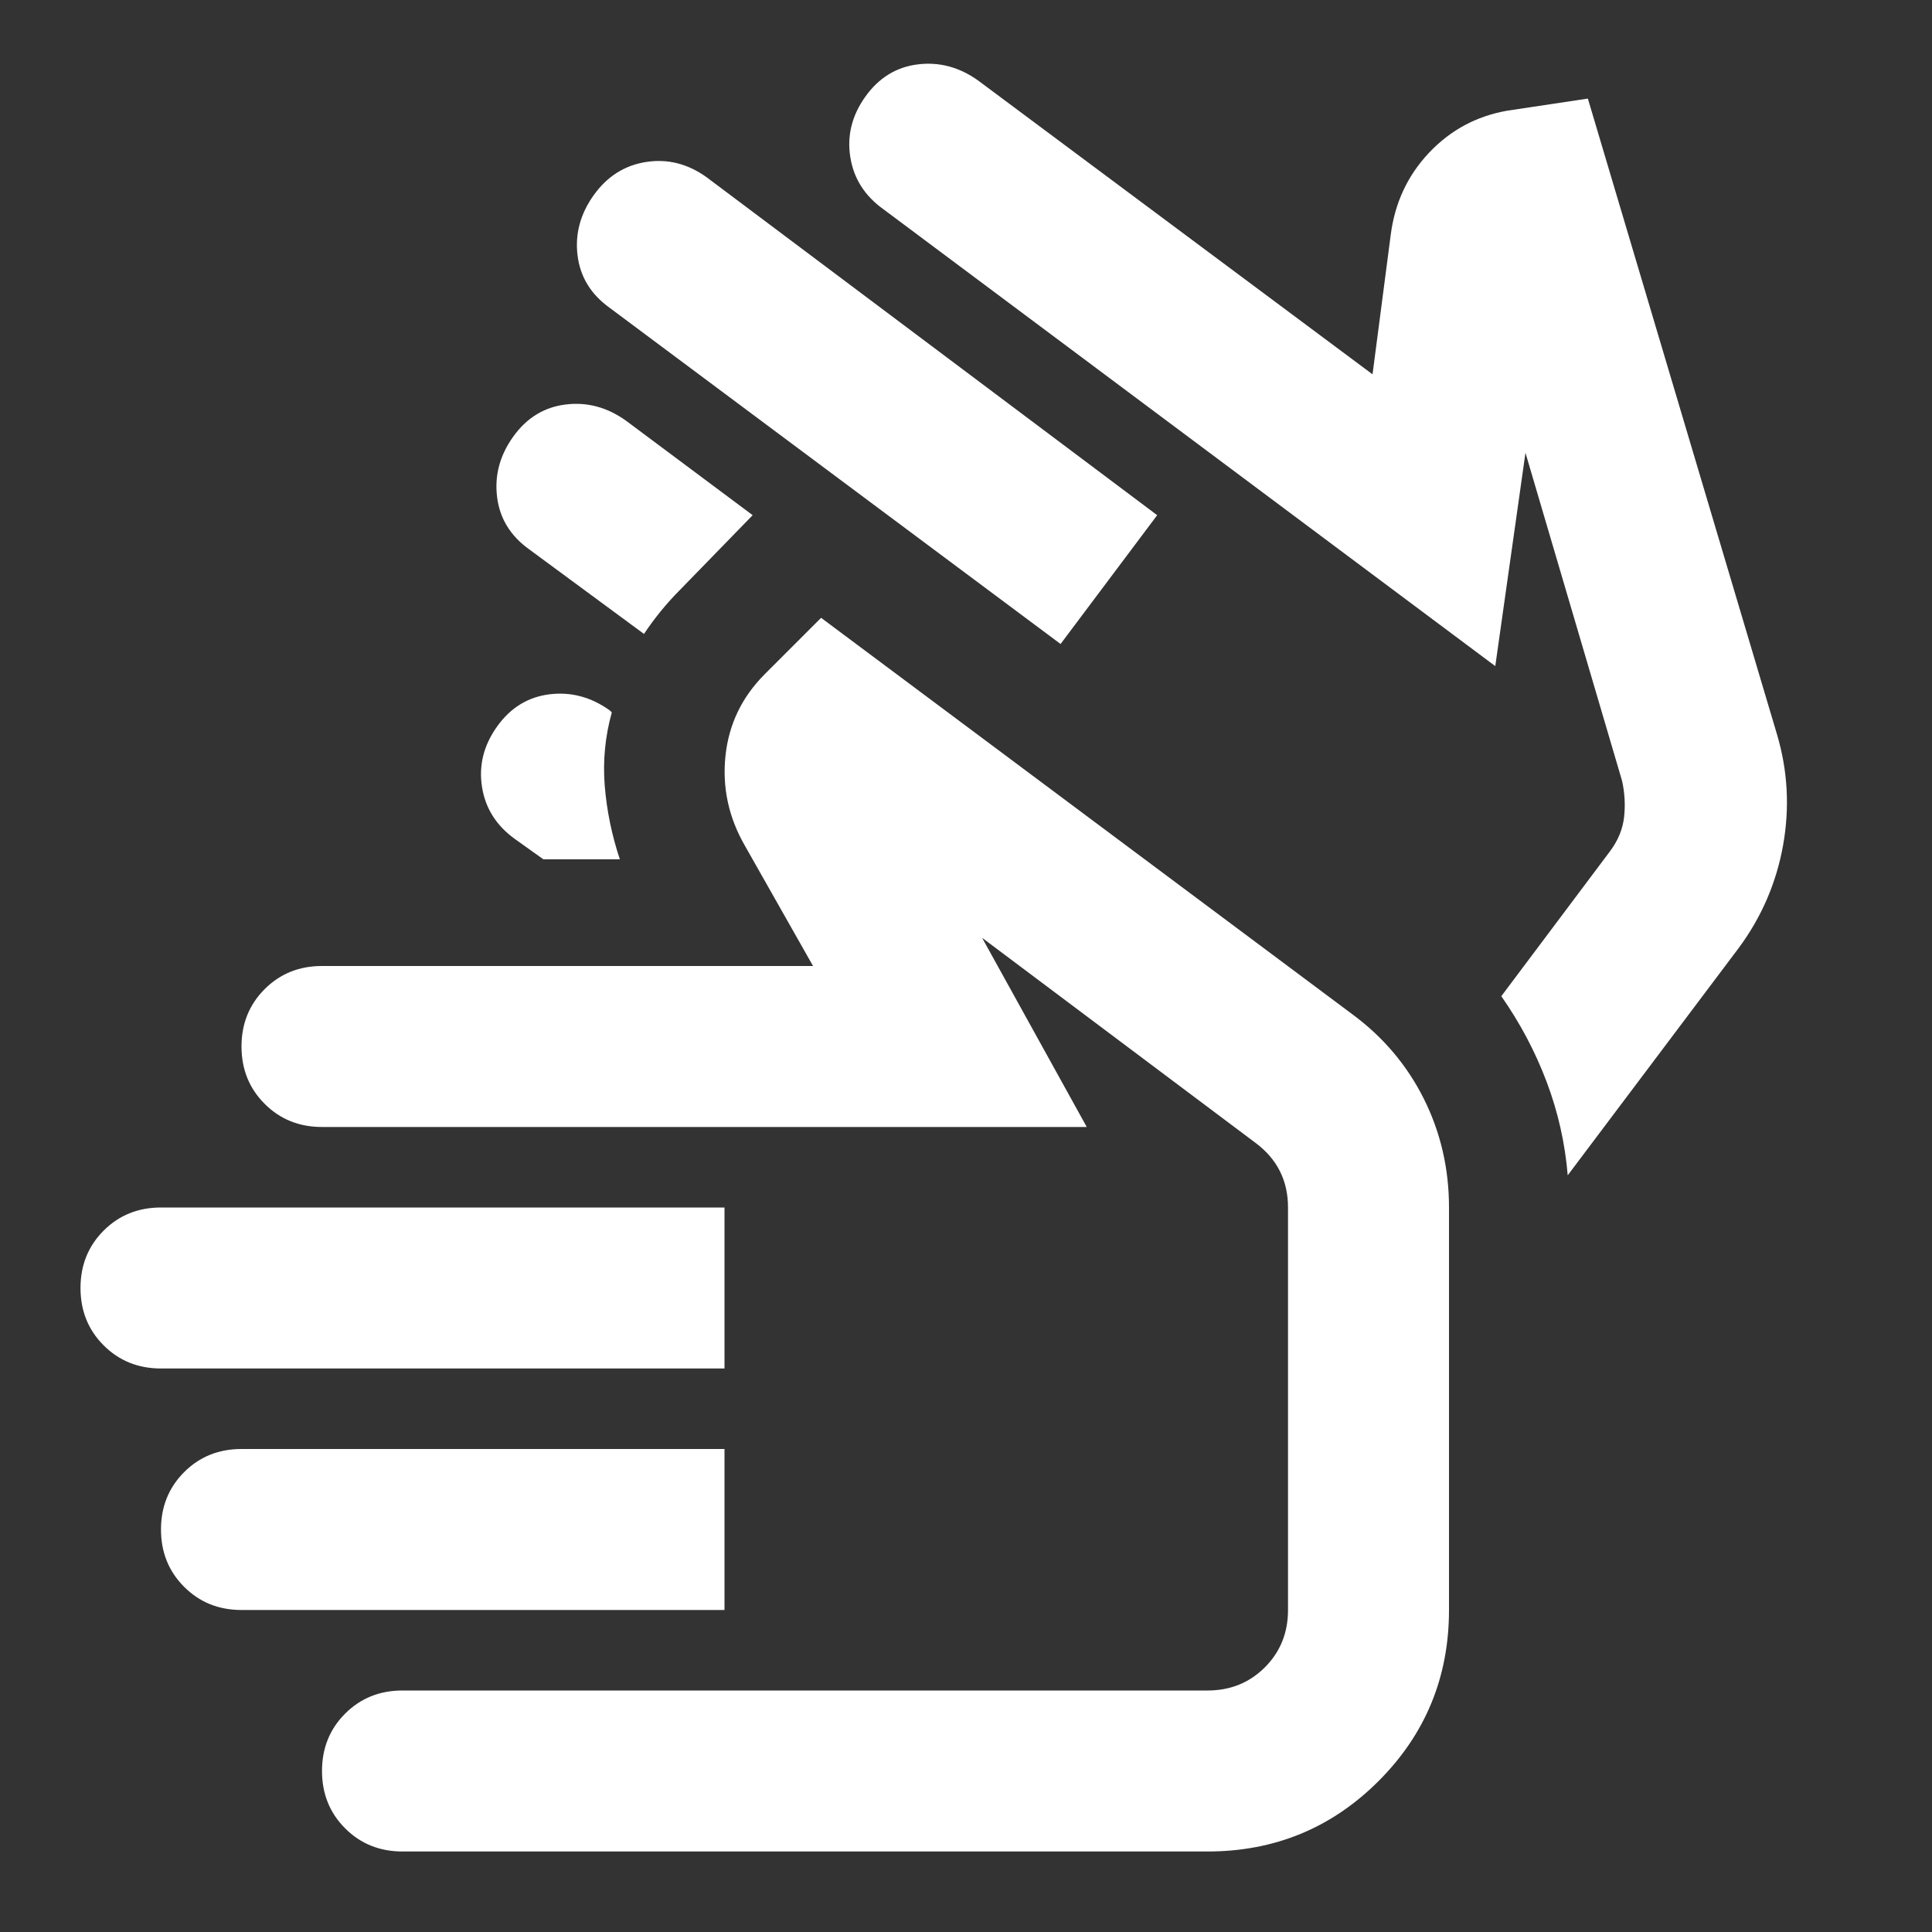 <svg width="64" height="64" viewBox="0 0 64 64" fill="none" xmlns="http://www.w3.org/2000/svg">
<rect x="0" y="0" width="64" height="64" fill="#333333" stroke="none"/>
<mask id="mask0_6_7" style="mask-type:alpha" maskUnits="userSpaceOnUse" x="0" y="0" width="64" height="64">
<rect width="64" height="64" fill="#D9D9D9"/>
</mask>
<g mask="url(#mask0_6_7)">
<path d="M35.133 21.333L20.2 10.2C19.578 9.755 19.222 9.178 19.133 8.466C19.044 7.755 19.222 7.089 19.667 6.466C20.111 5.844 20.689 5.478 21.4 5.366C22.111 5.255 22.778 5.422 23.4 5.866L38.333 17.066L35.133 21.333ZM24.933 17.066L22.533 19.533C22.311 19.755 22.1 19.989 21.9 20.233C21.7 20.477 21.511 20.733 21.333 21L17.533 18.2C16.911 17.755 16.555 17.177 16.467 16.466C16.378 15.755 16.555 15.089 17 14.466C17.444 13.844 18.022 13.489 18.733 13.4C19.444 13.311 20.111 13.489 20.733 13.933L24.933 17.066ZM49.533 22.066L29.267 6.933C28.644 6.489 28.278 5.911 28.167 5.2C28.055 4.489 28.222 3.822 28.667 3.2C29.111 2.578 29.689 2.222 30.4 2.133C31.111 2.044 31.778 2.222 32.4 2.666L45.467 12.4L46.067 7.8C46.2 6.733 46.622 5.822 47.333 5.066C48.044 4.311 48.911 3.844 49.933 3.666L52.6 3.266L58.867 24.333C59.222 25.533 59.289 26.755 59.067 28C58.844 29.244 58.355 30.378 57.6 31.4L51.933 38.933C51.844 37.866 51.611 36.833 51.233 35.833C50.855 34.833 50.355 33.889 49.733 33L53.333 28.2C53.6 27.844 53.755 27.466 53.8 27.066C53.844 26.666 53.822 26.266 53.733 25.866L50.533 15L49.533 22.066ZM18 28.466L17.067 27.8C16.444 27.355 16.078 26.777 15.967 26.066C15.855 25.355 16.022 24.689 16.467 24.066C16.911 23.444 17.489 23.089 18.2 23C18.911 22.911 19.578 23.089 20.2 23.533L20.267 23.6C20.044 24.4 19.967 25.211 20.033 26.033C20.1 26.855 20.267 27.666 20.533 28.466H18ZM5.333 45.333C4.578 45.333 3.944 45.078 3.433 44.566C2.922 44.055 2.667 43.422 2.667 42.666C2.667 41.911 2.922 41.278 3.433 40.766C3.944 40.255 4.578 40 5.333 40H24V45.333H5.333ZM8 53.333C7.244 53.333 6.611 53.078 6.1 52.566C5.589 52.055 5.333 51.422 5.333 50.666C5.333 49.911 5.589 49.278 6.1 48.766C6.611 48.255 7.244 48 8 48H24V53.333H8ZM13.333 61.333C12.578 61.333 11.944 61.078 11.433 60.566C10.922 60.055 10.667 59.422 10.667 58.666C10.667 57.911 10.922 57.278 11.433 56.766C11.944 56.255 12.578 56 13.333 56H40C40.755 56 41.389 55.744 41.9 55.233C42.411 54.722 42.667 54.089 42.667 53.333V40C42.667 39.555 42.578 39.155 42.4 38.8C42.222 38.444 41.956 38.133 41.6 37.866L32.533 31.066L36 37.333H10.667C9.911 37.333 9.278 37.078 8.767 36.566C8.256 36.055 8 35.422 8 34.666C8 33.911 8.256 33.278 8.767 32.766C9.278 32.255 9.911 32 10.667 32H26.933L24.667 28C24.133 27.066 23.922 26.078 24.033 25.033C24.144 23.989 24.578 23.089 25.333 22.333L27.2 20.466L44.8 33.6C45.822 34.355 46.611 35.289 47.167 36.4C47.722 37.511 48 38.711 48 40V53.333C48 55.555 47.222 57.444 45.667 59C44.111 60.555 42.222 61.333 40 61.333H13.333Z" fill="white"/>
</g>
</svg>
